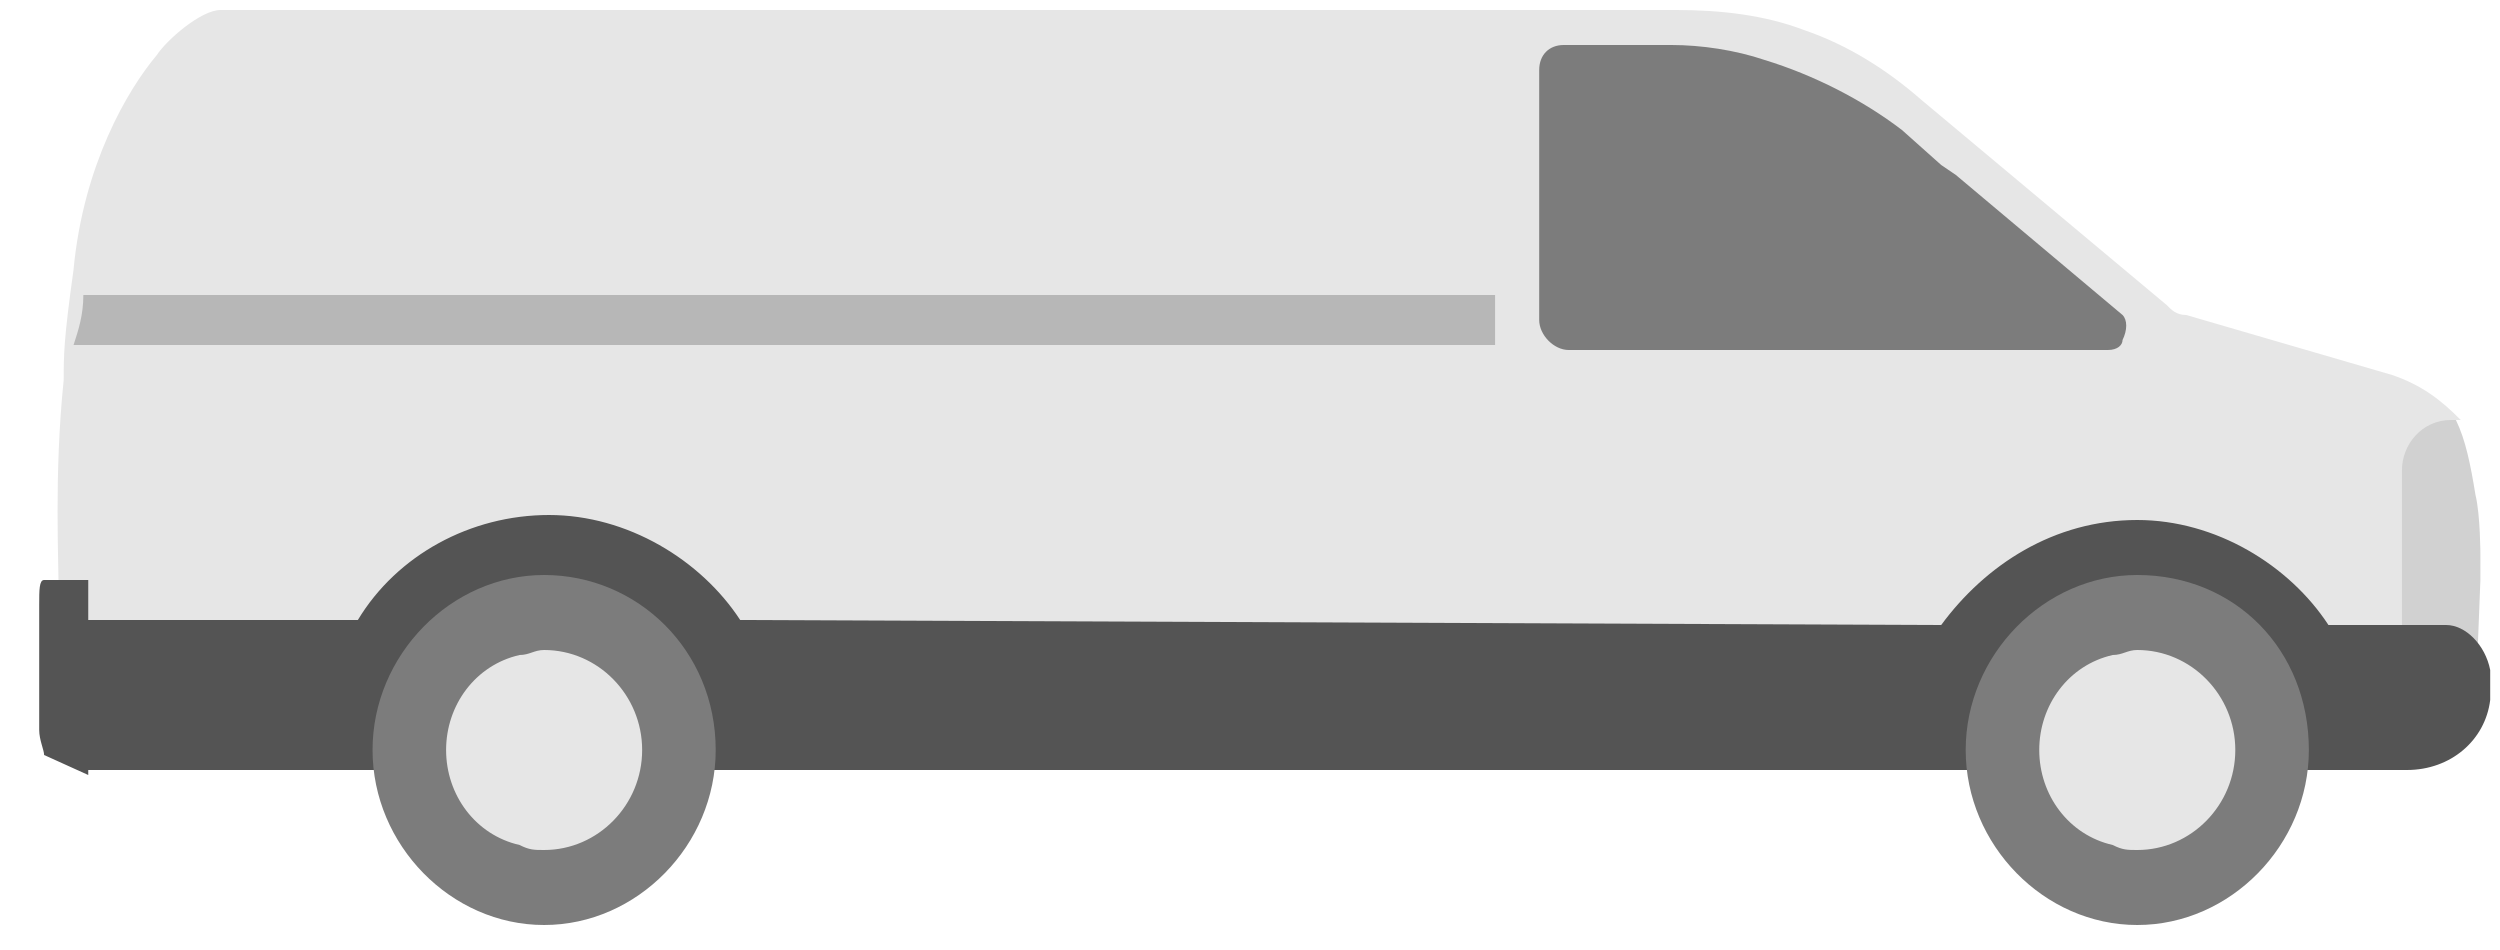 <svg xmlns="http://www.w3.org/2000/svg" xmlns:xlink="http://www.w3.org/1999/xlink" width="50" height="19" version="1.1" viewBox="0 0 50 19"><title>van@1.5x</title><desc>Created with Sketch.</desc><g id="01-Design:-Flow-and-UI" fill="none" fill-rule="evenodd" stroke="none" stroke-width="1"><g id="01.02-(Low-Severity-DTC,-Low-Battery)-Copy-3" transform="translate(-305, -868)"><g id="van" transform="translate(305, 868)"><g id="Layer_1"><g id="Group"><path id="Shape" fill="#D1D1D1" d="M49.608,11.6 L49.608,11.1 C49.608,11.1 49.608,10.3 49.51,9.9 C49.412,9.3 49.314,8.8 49.118,8.4 C49.118,8.4 48.039,8.2 47.647,9.4 L47.647,11.6 L47.647,11.6 L47.647,14.4 L49.51,14.4 C49.51,14 49.608,11.6 49.608,11.6 Z"/><g id="Shape" fill="#E6E6E6"><path d="M37.843,15 L37.843,15 L37.843,15 C37.843,15.1 37.843,15.1 37.843,15 Z" transform="translate(0.98, 0)"/><path d="M46.863,7.5 L42.745,6.3 C42.549,6.3 42.451,6.2 42.353,6.1 L37.451,2 C36.765,1.4 35.98,0.9 35.098,0.6 C34.314,0.3 33.431,0.2 32.549,0.2 L28.922,0.2 L28.922,0.2 L3.431,0.2 C3.039,0.2 2.353,0.8 2.157,1.1 C1.569,1.8 0.686,3.3 0.49,5.4 C0.294,6.8 0.294,7.1 0.294,7.6 C0.098,9.5 0.196,11.2 0.196,12.1 L0.196,12.7 L1.176,12.7 C1.275,12.7 1.275,12.7 1.275,12.8 L1.471,15.1 L5.294,15.2 L5.294,15.2 C5.294,14 5.784,12.9 6.569,12.1 C7.353,11.3 8.431,10.8 9.608,10.8 C10.784,10.8 11.863,11.3 12.647,12.1 C13.431,12.9 13.922,14 13.922,15.2 L13.922,14.9 L28.824,14.9 L28.922,14.9 L28.922,15 C28.922,15.1 28.922,15.1 29.02,15.1 L37.843,15.1 L37.843,14.9 L37.647,14.9 C37.745,13.8 38.137,12.9 38.824,12.2 L38.824,12 C39.51,11.3 40.882,10.9 41.961,10.8 C43.824,10.7 44.118,11.9 44.804,12.6 L47.059,12.6 L47.059,9.4 C47.059,8.9 47.451,8.4 48.039,8.4 L48.235,8.4 C47.843,8 47.451,7.7 46.863,7.5 Z M41.176,6.7 C41.078,6.9 40.98,7 40.784,7 L38.922,7 L38.922,7 L30.686,7 C30.392,7 30.098,6.8 30,6.6 L30.196,6.6 L30.196,1.3 C30.294,1.2 30.392,1.2 30.588,1.2 L32.451,1.2 C34.02,1.2 35.588,1.8 36.765,2.8 L40.98,6.4 C41.176,6.3 41.275,6.5 41.176,6.7 Z" transform="translate(0.98, 0)"/></g><path id="Shape" fill="#545454" d="M48.922,12.5 L46.569,12.5 C45.784,11.3 44.314,10.4 42.745,10.4 C41.078,10.4 39.706,11.3 38.824,12.5 L14.804,12.4 C14.02,11.2 12.549,10.3 10.98,10.3 C9.412,10.3 7.941,11.1 7.157,12.4 L1.765,12.4 L1.765,11.6 L0.882,11.6 C0.784,11.6 0.784,11.8 0.784,12.1 L0.784,14.6 C0.784,14.8 0.882,15 0.882,15.1 L1.765,15.5 L1.765,15.4 L47.451,15.4 L47.451,15.4 L48.137,15.4 C49.02,15.4 49.706,14.8 49.804,14 L49.804,13.7 L49.804,13.4 C49.706,12.9 49.314,12.5 48.922,12.5 Z"/><path id="Shape" fill="#B7B7B7" d="M1.667,5.9 L29.902,5.9 L29.902,6.9 L1.471,6.9 C1.569,6.6 1.667,6.3 1.667,5.9 Z"/><path id="Shape" fill="#7C7C7C" d="M42.451,6.3 L39.118,3.5 L39.118,3.5 L38.824,3.3 L38.039,2.6 C37.255,2 36.275,1.5 35.294,1.2 C34.706,1 34.02,0.9 33.431,0.9 L31.275,0.9 C30.98,0.9 30.784,1.1 30.784,1.4 L30.784,6.4 C30.784,6.7 31.078,7 31.373,7 L40.49,7 L42.157,7 C42.353,7 42.451,6.9 42.451,6.8 C42.549,6.6 42.549,6.4 42.451,6.3 Z"/><path id="Shape" fill="#7C7C7C" d="M10.882,11.5 C9.02,11.5 7.451,13.1 7.451,15 C7.451,16.9 9.02,18.5 10.882,18.5 C12.745,18.5 14.314,16.9 14.314,15 C14.314,13 12.745,11.5 10.882,11.5 Z"/><path id="Shape" fill="#E6E6E6" d="M12.843,15 C12.843,16.1 11.961,17 10.882,17 C10.686,17 10.588,17 10.392,16.9 C9.51,16.7 8.922,15.9 8.922,15 C8.922,14.1 9.51,13.3 10.392,13.1 C10.588,13.1 10.686,13 10.882,13 C11.961,13 12.843,13.9 12.843,15 Z"/><g id="Shape"><path fill="#7C7C7C" d="M3.529,0.5 C1.667,0.5 0.098,2.1 0.098,4 C0.098,5.9 1.667,7.5 3.529,7.5 C5.392,7.5 6.961,5.9 6.961,4 C6.961,2 5.49,0.5 3.529,0.5 Z" transform="translate(39.216, 11)"/><path fill="#E6E6E6" d="M5.49,4 C5.49,5.1 4.608,6 3.529,6 C3.333,6 3.235,6 3.039,5.9 C2.157,5.7 1.569,4.9 1.569,4 C1.569,3.1 2.157,2.3 3.039,2.1 C3.235,2.1 3.333,2 3.529,2 C4.608,2 5.49,2.9 5.49,4 Z" transform="translate(39.216, 11)"/></g></g></g></g></g></g></svg>